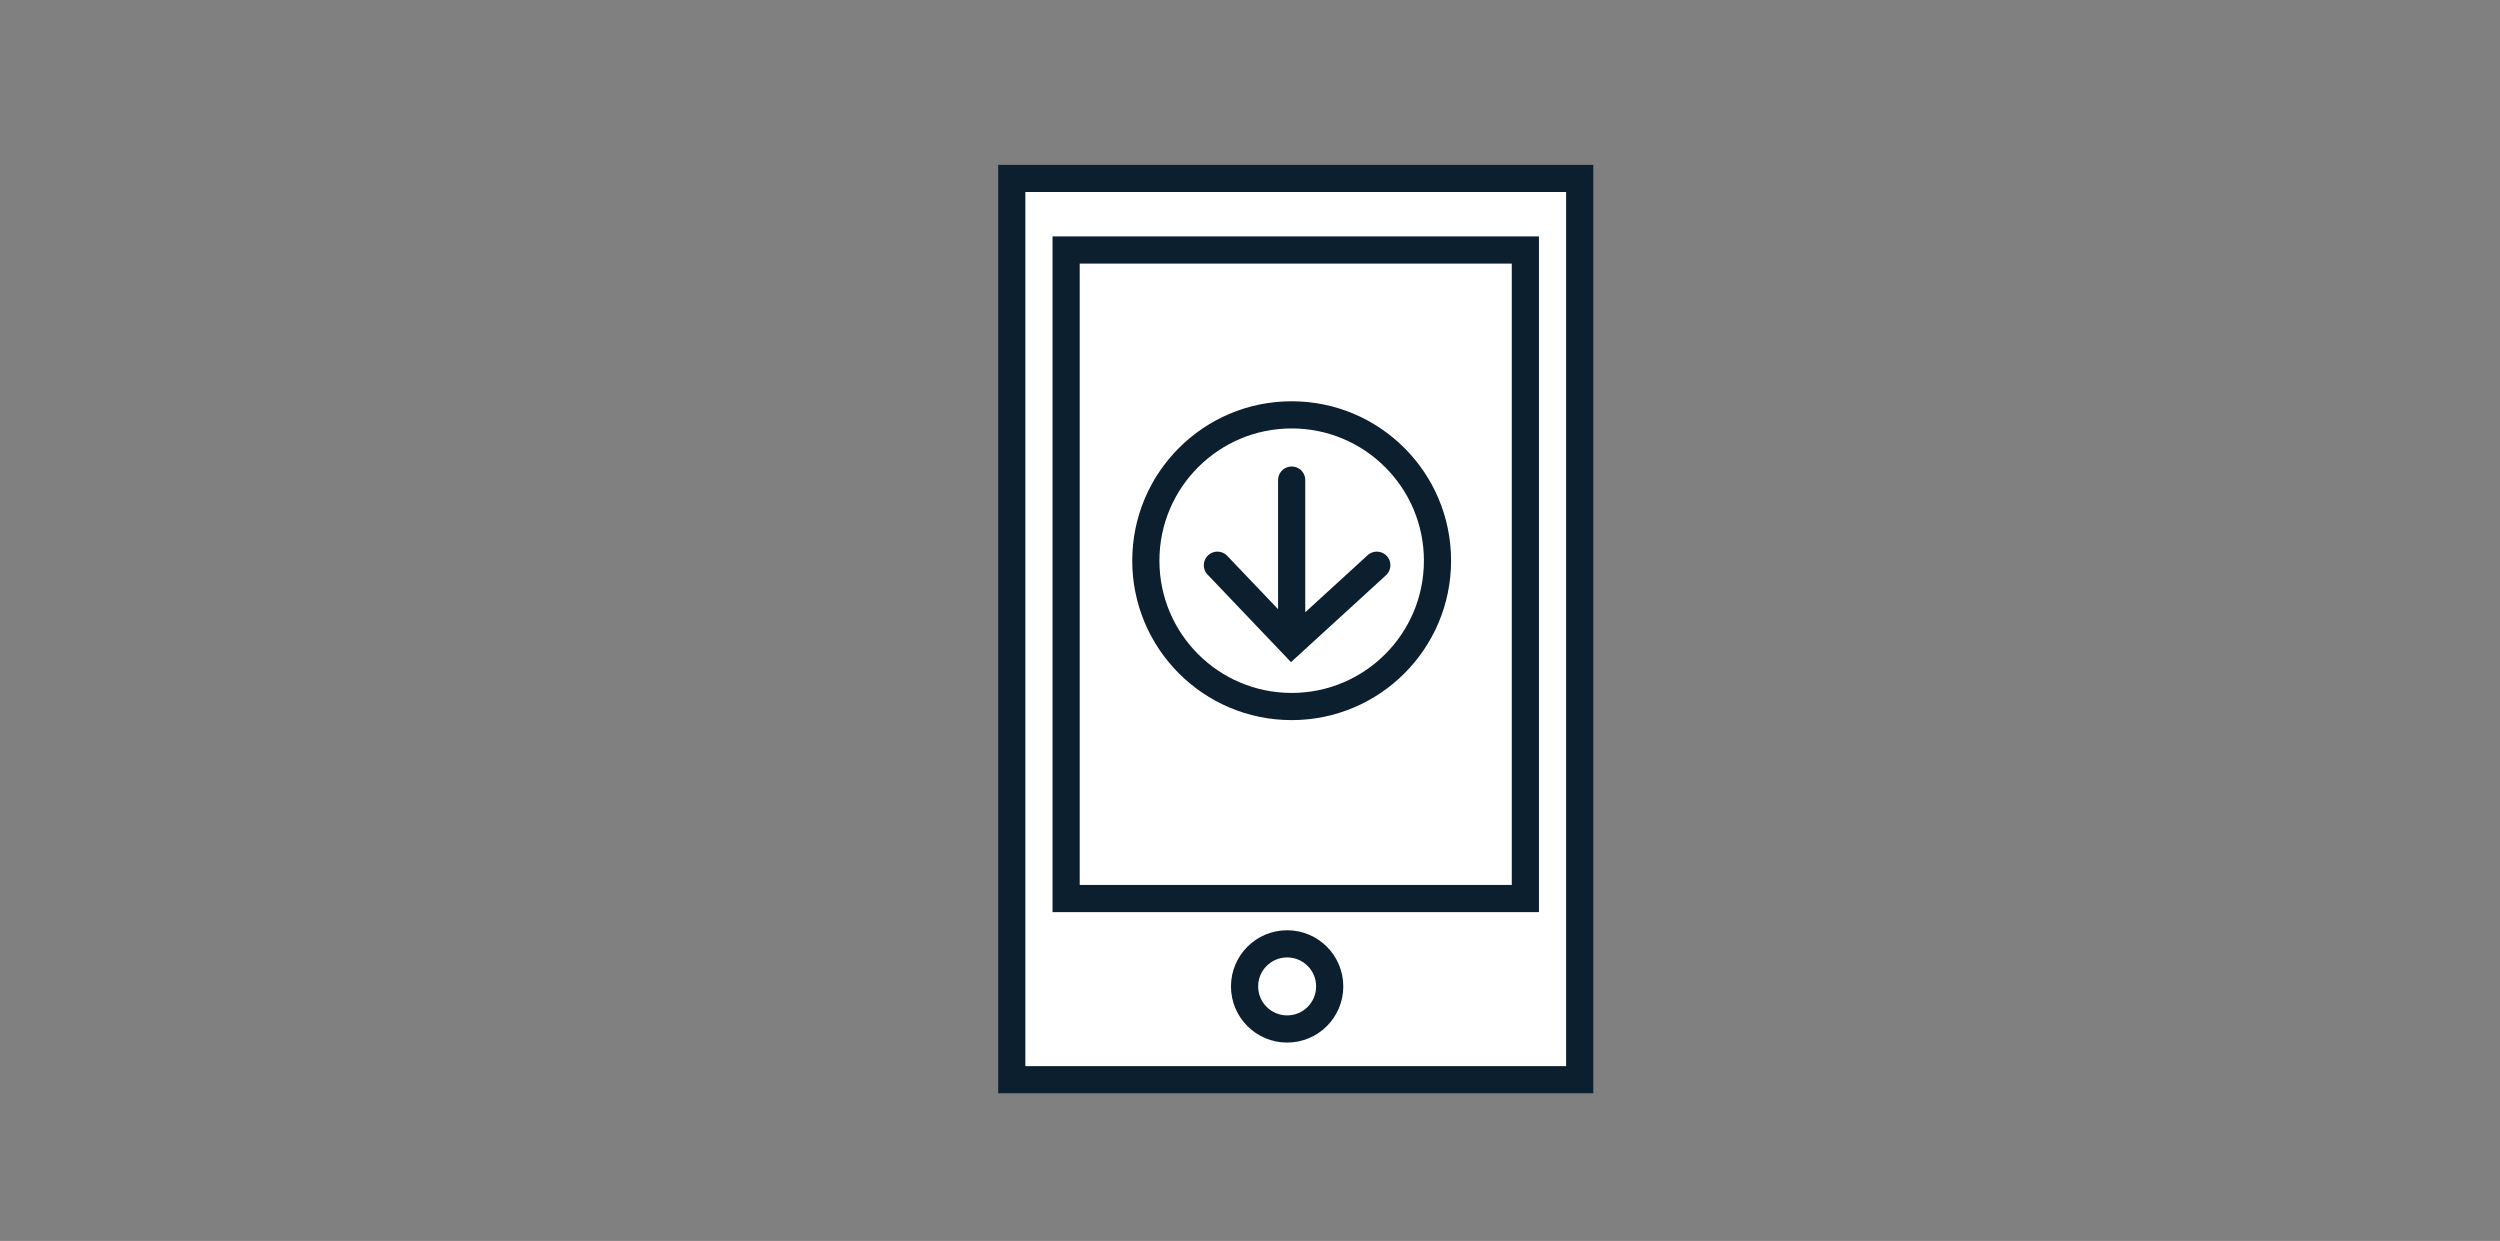 <svg xmlns="http://www.w3.org/2000/svg" xmlns:xlink="http://www.w3.org/1999/xlink" viewBox="0 0 276 137"><rect x="0" y="0" width="276" height="137" fill="#808080" stroke="none"/><defs><path id="a" d="M70.5-309.5H69v90h134v-90H70.5zm0 3h131L200-308v87l1.5-1.5h-131L72-221v-87l-1.5 1.5zm-21.5-23h174v130H49v-130z"/></defs><clipPath id="b"><use xlink:href="#a" overflow="visible"/></clipPath><g clip-path="url(#b)"><defs><path id="c" d="M70.5-308h131v87h-131z"/></defs></g><defs><path id="d" d="M70.5-308h131v87h-131z"/></defs><defs><path id="e" d="M75.5-304.5H74v80h124v-80H75.5zm0 3h121L195-303v77l1.5-1.5h-121L77-226v-77l-1.5 1.5zm-21.5-23h164v120H54v-120z"/></defs><clipPath id="f"><use xlink:href="#e" overflow="visible"/></clipPath><g clip-path="url(#f)"><defs><path id="g" d="M75.5-303h121v77h-121z"/></defs></g><defs><path id="h" d="M75.5-303h121v77h-121z"/></defs><defs><path id="i" d="M140.5-289.5H139v6h47v-6h-45.5zm0 3h44L183-288v3l1.5-1.5h-44l1.5 1.5v-3l-1.5 1.5zm-21.5-23h87v46h-87v-46z"/></defs><clipPath id="j"><use xlink:href="#i" overflow="visible"/></clipPath><g clip-path="url(#j)"><defs><path id="k" d="M140.5-288h44v3h-44z"/></defs></g><defs><path id="l" d="M140.5-288h44v3h-44z"/></defs><defs><path id="m" d="M140.5-283.5H139v6h47v-6h-45.5zm0 3h44L183-282v3l1.5-1.5h-44l1.5 1.5v-3l-1.5 1.5zm-21.5-23h87v46h-87v-46z"/></defs><clipPath id="n"><use xlink:href="#m" overflow="visible"/></clipPath><g clip-path="url(#n)"><defs><path id="o" d="M140.5-282h44v3h-44z"/></defs></g><defs><path id="p" d="M140.5-282h44v3h-44z"/></defs><defs><path id="q" d="M140.5-277.5H139v6h47v-6h-45.5zm0 3h44L183-276v3l1.5-1.5h-44l1.5 1.5v-3l-1.5 1.5zm-21.5-23h87v46h-87v-46z"/></defs><clipPath id="r"><use xlink:href="#q" overflow="visible"/></clipPath><g clip-path="url(#r)"><defs><path id="s" d="M140.5-276h44v3h-44z"/></defs></g><defs><path id="t" d="M140.5-276h44v3h-44z"/></defs><defs><path id="u" d="M140.5-271.5H139v6h47v-6h-45.5zm0 3h44L183-270v3l1.5-1.5h-44l1.5 1.5v-3l-1.5 1.5zm-21.5-23h87v46h-87v-46z"/></defs><clipPath id="v"><use xlink:href="#u" overflow="visible"/></clipPath><g clip-path="url(#v)"><defs><path id="w" d="M140.5-270h44v3h-44z"/></defs></g><defs><path id="x" d="M140.5-270h44v3h-44z"/></defs><defs><path id="y" d="M364.1-309.5h-1.5v90h134v-90H364.1zm0 3h131l-1.5-1.5v87l1.5-1.5h-131l1.5 1.5v-87l-1.5 1.5zm-21.5-23h174v130h-174v-130z"/></defs><clipPath id="z"><use xlink:href="#y" overflow="visible"/></clipPath><g clip-path="url(#z)"><defs><path id="A" d="M364.1-308h131v87h-131z"/></defs></g><defs><path id="B" d="M364.1-308h131v87h-131z"/></defs><defs><path id="C" d="M369.1-304.5h-1.5v80h124v-80H369.1zm0 3h121l-1.5-1.5v77l1.5-1.5h-121l1.5 1.5v-77l-1.5 1.5zm-21.5-23h164v120h-164v-120z"/></defs><clipPath id="D"><use xlink:href="#C" overflow="visible"/></clipPath><g clip-path="url(#D)"><defs><path id="E" d="M369.1-303h121v77h-121z"/></defs></g><defs><path id="F" d="M369.1-303h121v77h-121z"/></defs><defs><path id="G" d="M434.1-289.5h-1.5v6h47v-6h-45.5zm0 3h44l-1.5-1.5v3l1.5-1.5h-44l1.5 1.5v-3l-1.5 1.5zm-21.5-23h87v46h-87v-46z"/></defs><clipPath id="H"><use xlink:href="#G" overflow="visible"/></clipPath><g clip-path="url(#H)"><defs><path id="I" d="M434.1-288h44v3h-44z"/></defs></g><defs><path id="J" d="M434.1-288h44v3h-44z"/></defs><defs><path id="K" d="M434.1-283.5h-1.5v6h47v-6h-45.5zm0 3h44l-1.5-1.5v3l1.5-1.5h-44l1.5 1.5v-3l-1.5 1.5zm-21.5-23h87v46h-87v-46z"/></defs><clipPath id="L"><use xlink:href="#K" overflow="visible"/></clipPath><g clip-path="url(#L)"><defs><path id="M" d="M434.1-282h44v3h-44z"/></defs></g><defs><path id="N" d="M434.1-282h44v3h-44z"/></defs><defs><path id="O" d="M434.1-277.5h-1.5v6h47v-6h-45.5zm0 3h44l-1.5-1.5v3l1.5-1.5h-44l1.5 1.5v-3l-1.5 1.5zm-21.5-23h87v46h-87v-46z"/></defs><clipPath id="P"><use xlink:href="#O" overflow="visible"/></clipPath><g clip-path="url(#P)"><defs><path id="Q" d="M434.1-276h44v3h-44z"/></defs></g><defs><path id="R" d="M434.1-276h44v3h-44z"/></defs><defs><path id="S" d="M434.1-271.5h-1.5v6h47v-6h-45.5zm0 3h44l-1.5-1.5v3l1.5-1.5h-44l1.5 1.5v-3l-1.5 1.5zm-21.5-23h87v46h-87v-46z"/></defs><clipPath id="T"><use xlink:href="#S" overflow="visible"/></clipPath><g clip-path="url(#T)"><defs><path id="U" d="M434.1-270h44v3h-44z"/></defs></g><g><defs><path id="V" d="M434.1-270h44v3h-44z"/></defs></g><path fill="#FFF" stroke="#0C1F2E" stroke-width="3" stroke-linecap="round" stroke-miterlimit="10" d="M111.7 19.7h62.7v99.5h-62.7z"/><path fill="#FFF" stroke="#0C1F2E" stroke-width="3" stroke-linecap="round" stroke-miterlimit="10" d="M117.7 27.6h50.7v71.6h-50.7z"/><circle fill="#FFF" stroke="#0C1F2E" stroke-width="3" stroke-linecap="round" stroke-miterlimit="10" cx="142.6" cy="61.9" r="16.1"/><path fill="none" stroke="#0C1F2E" stroke-width="3" stroke-linecap="round" stroke-miterlimit="10" d="M142.6 68.5V53m-8.2 9.4l8.2 8.6 9.4-8.6"/><circle fill="#FFF" stroke="#0C1F2E" stroke-width="3" stroke-linecap="round" stroke-miterlimit="10" cx="142.1" cy="108.9" r="4.7"/></svg>